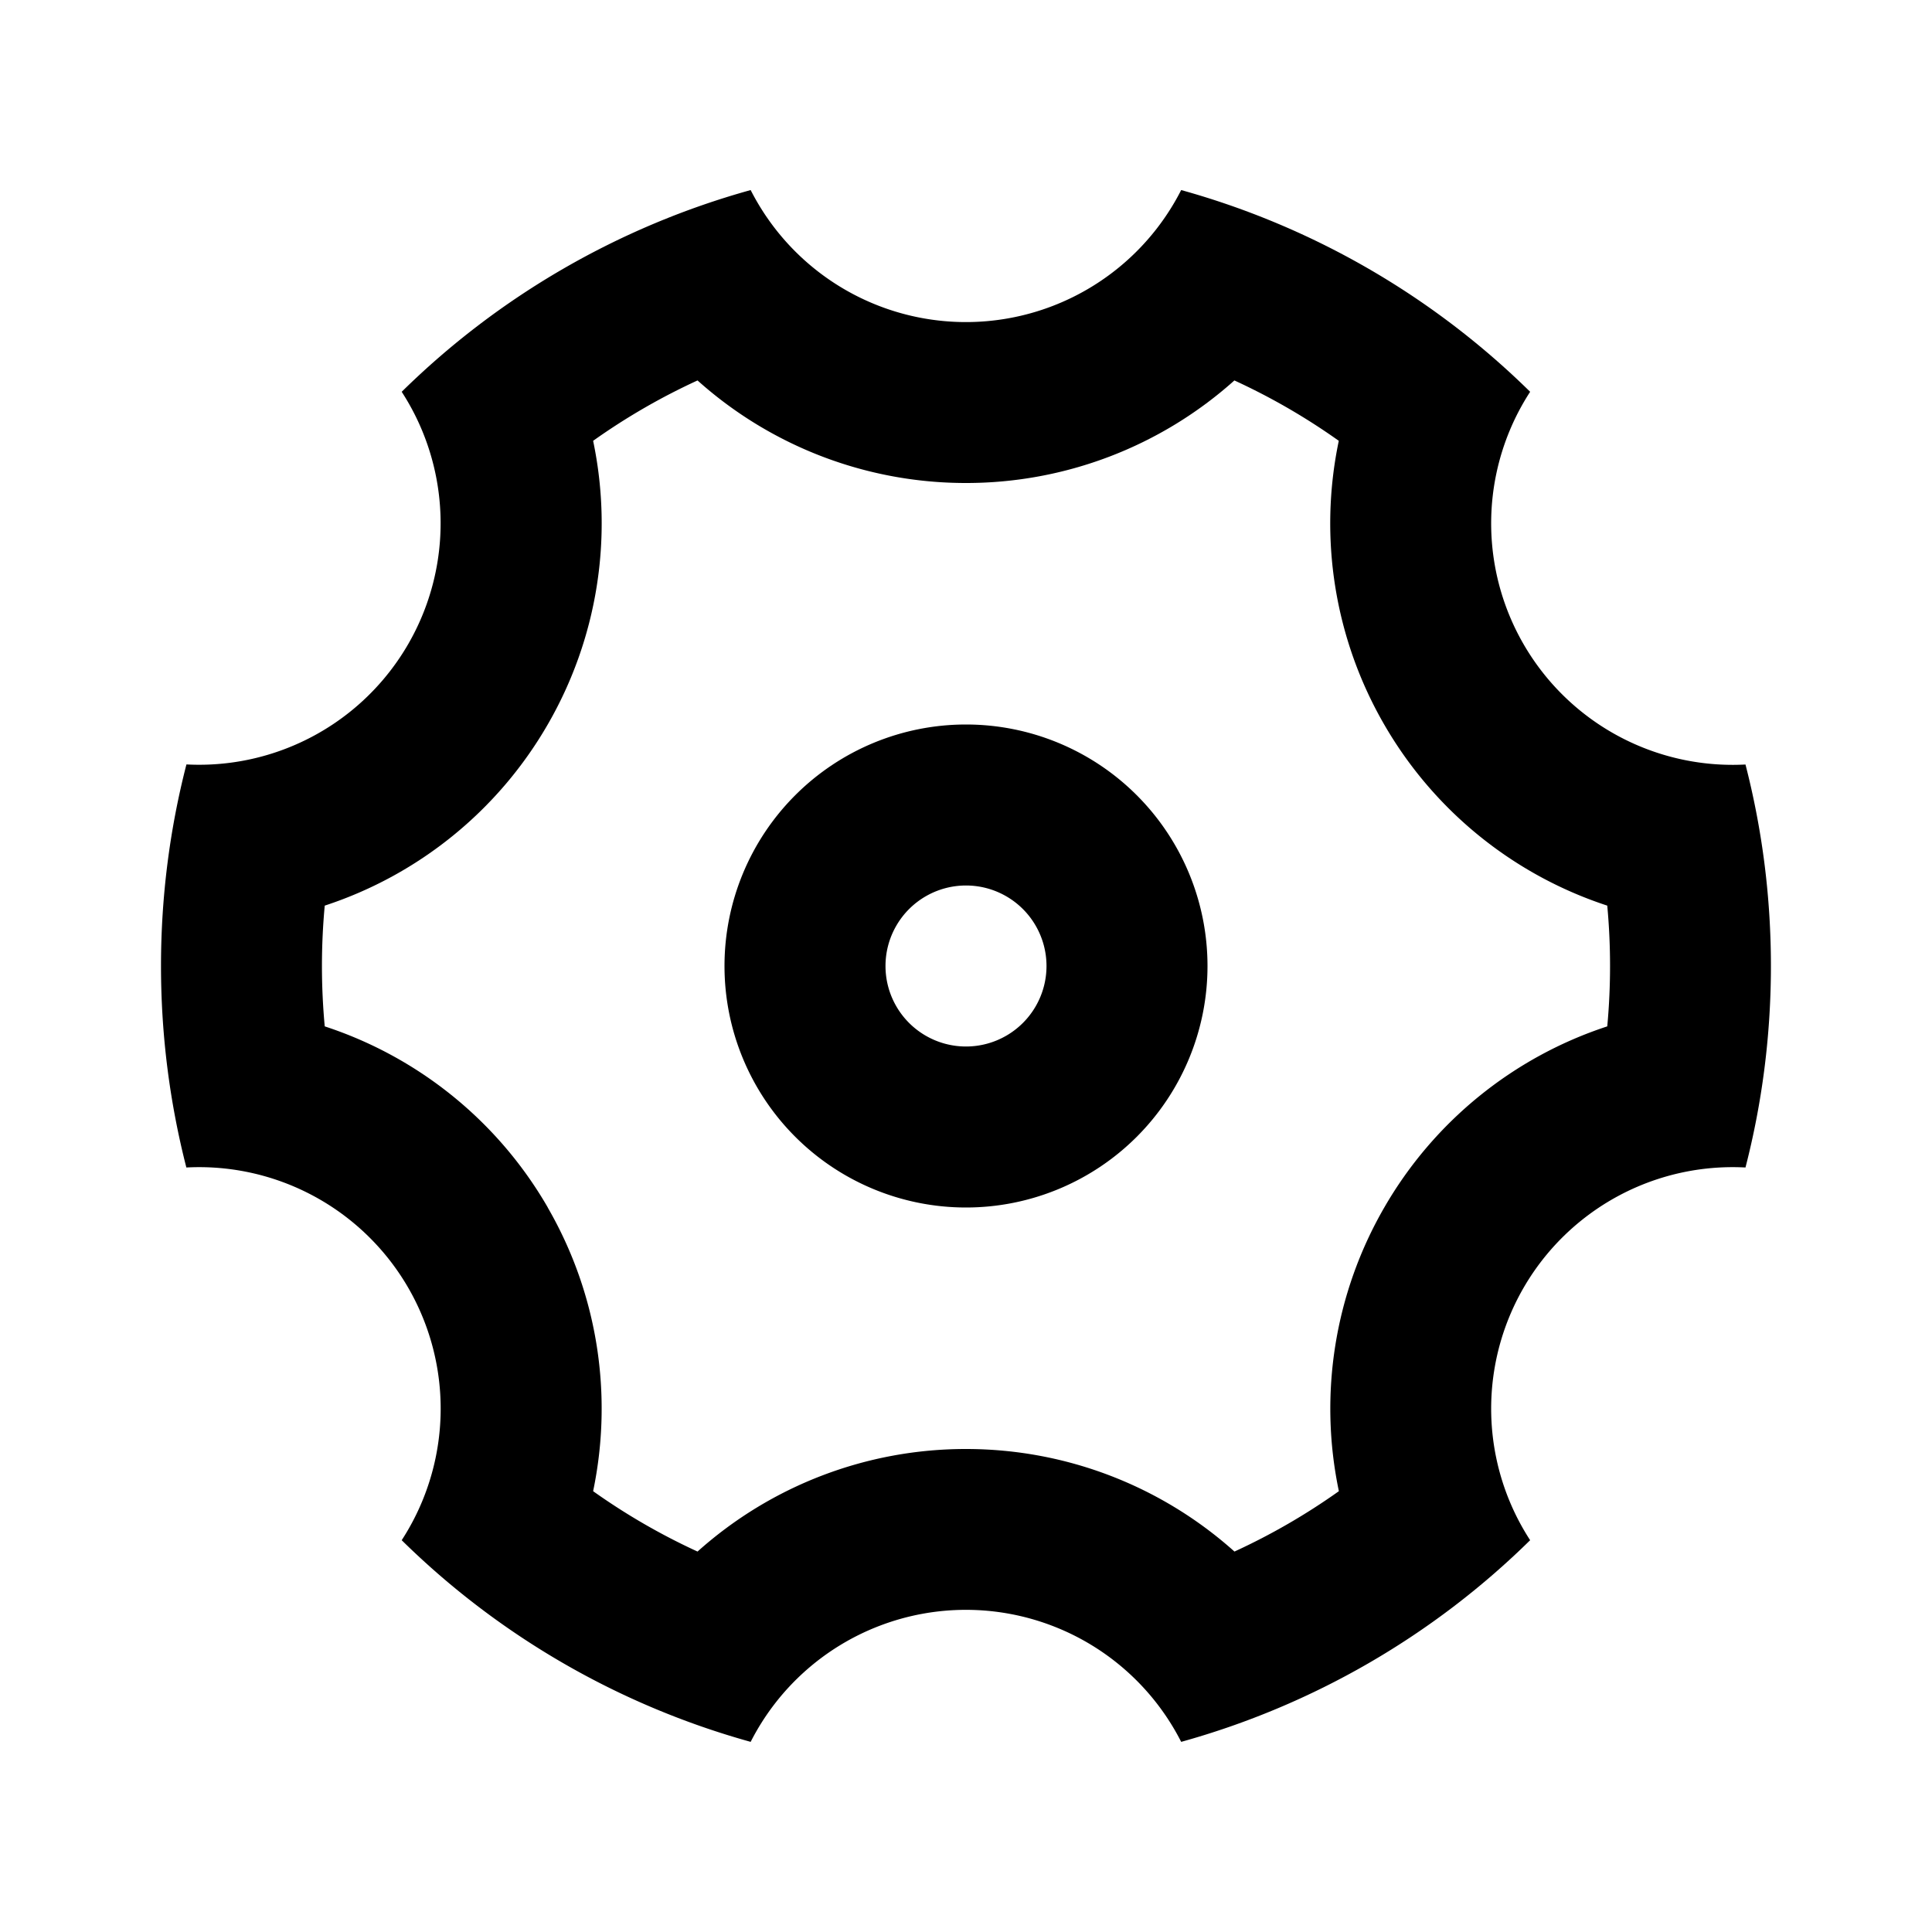 <svg viewBox="0 0 24 24" fill="currentColor" xmlns="http://www.w3.org/2000/svg" width="20" height="20"><path d="M2 12c0-.865.11-1.704.316-2.504A3 3 0 004.99 4.867a9.99 9.99 0 014.335-2.506 3 3 0 005.348 0 9.99 9.99 0 014.335 2.506 3 3 0 002.675 4.63c.206.8.316 1.638.316 2.503 0 .864-.11 1.703-.316 2.503a3 3 0 00-2.675 4.63 9.99 9.99 0 01-4.335 2.505 3 3 0 00-5.348 0 9.99 9.99 0 01-4.335-2.505 3 3 0 00-2.675-4.63C2.11 13.703 2 12.864 2 12zm4.804 3c.63 1.091.81 2.346.564 3.524.408.29.842.541 1.297.75A4.993 4.993 0 0112 18c1.26 0 2.438.471 3.335 1.274.455-.209.889-.46 1.297-.75A4.993 4.993 0 0117.196 15a4.993 4.993 0 012.77-2.25 8.142 8.142 0 000-1.5A4.993 4.993 0 0117.195 9a4.993 4.993 0 01-.564-3.524 7.991 7.991 0 00-1.297-.75A4.993 4.993 0 0112 6a4.993 4.993 0 01-3.335-1.274 7.99 7.99 0 00-1.297.75A4.993 4.993 0 016.804 9a4.993 4.993 0 01-2.77 2.25 8.125 8.125 0 000 1.5A4.993 4.993 0 016.805 15zM12 15a3 3 0 110-6 3 3 0 010 6zm0-2a1 1 0 100-2 1 1 0 000 2z"/></svg>